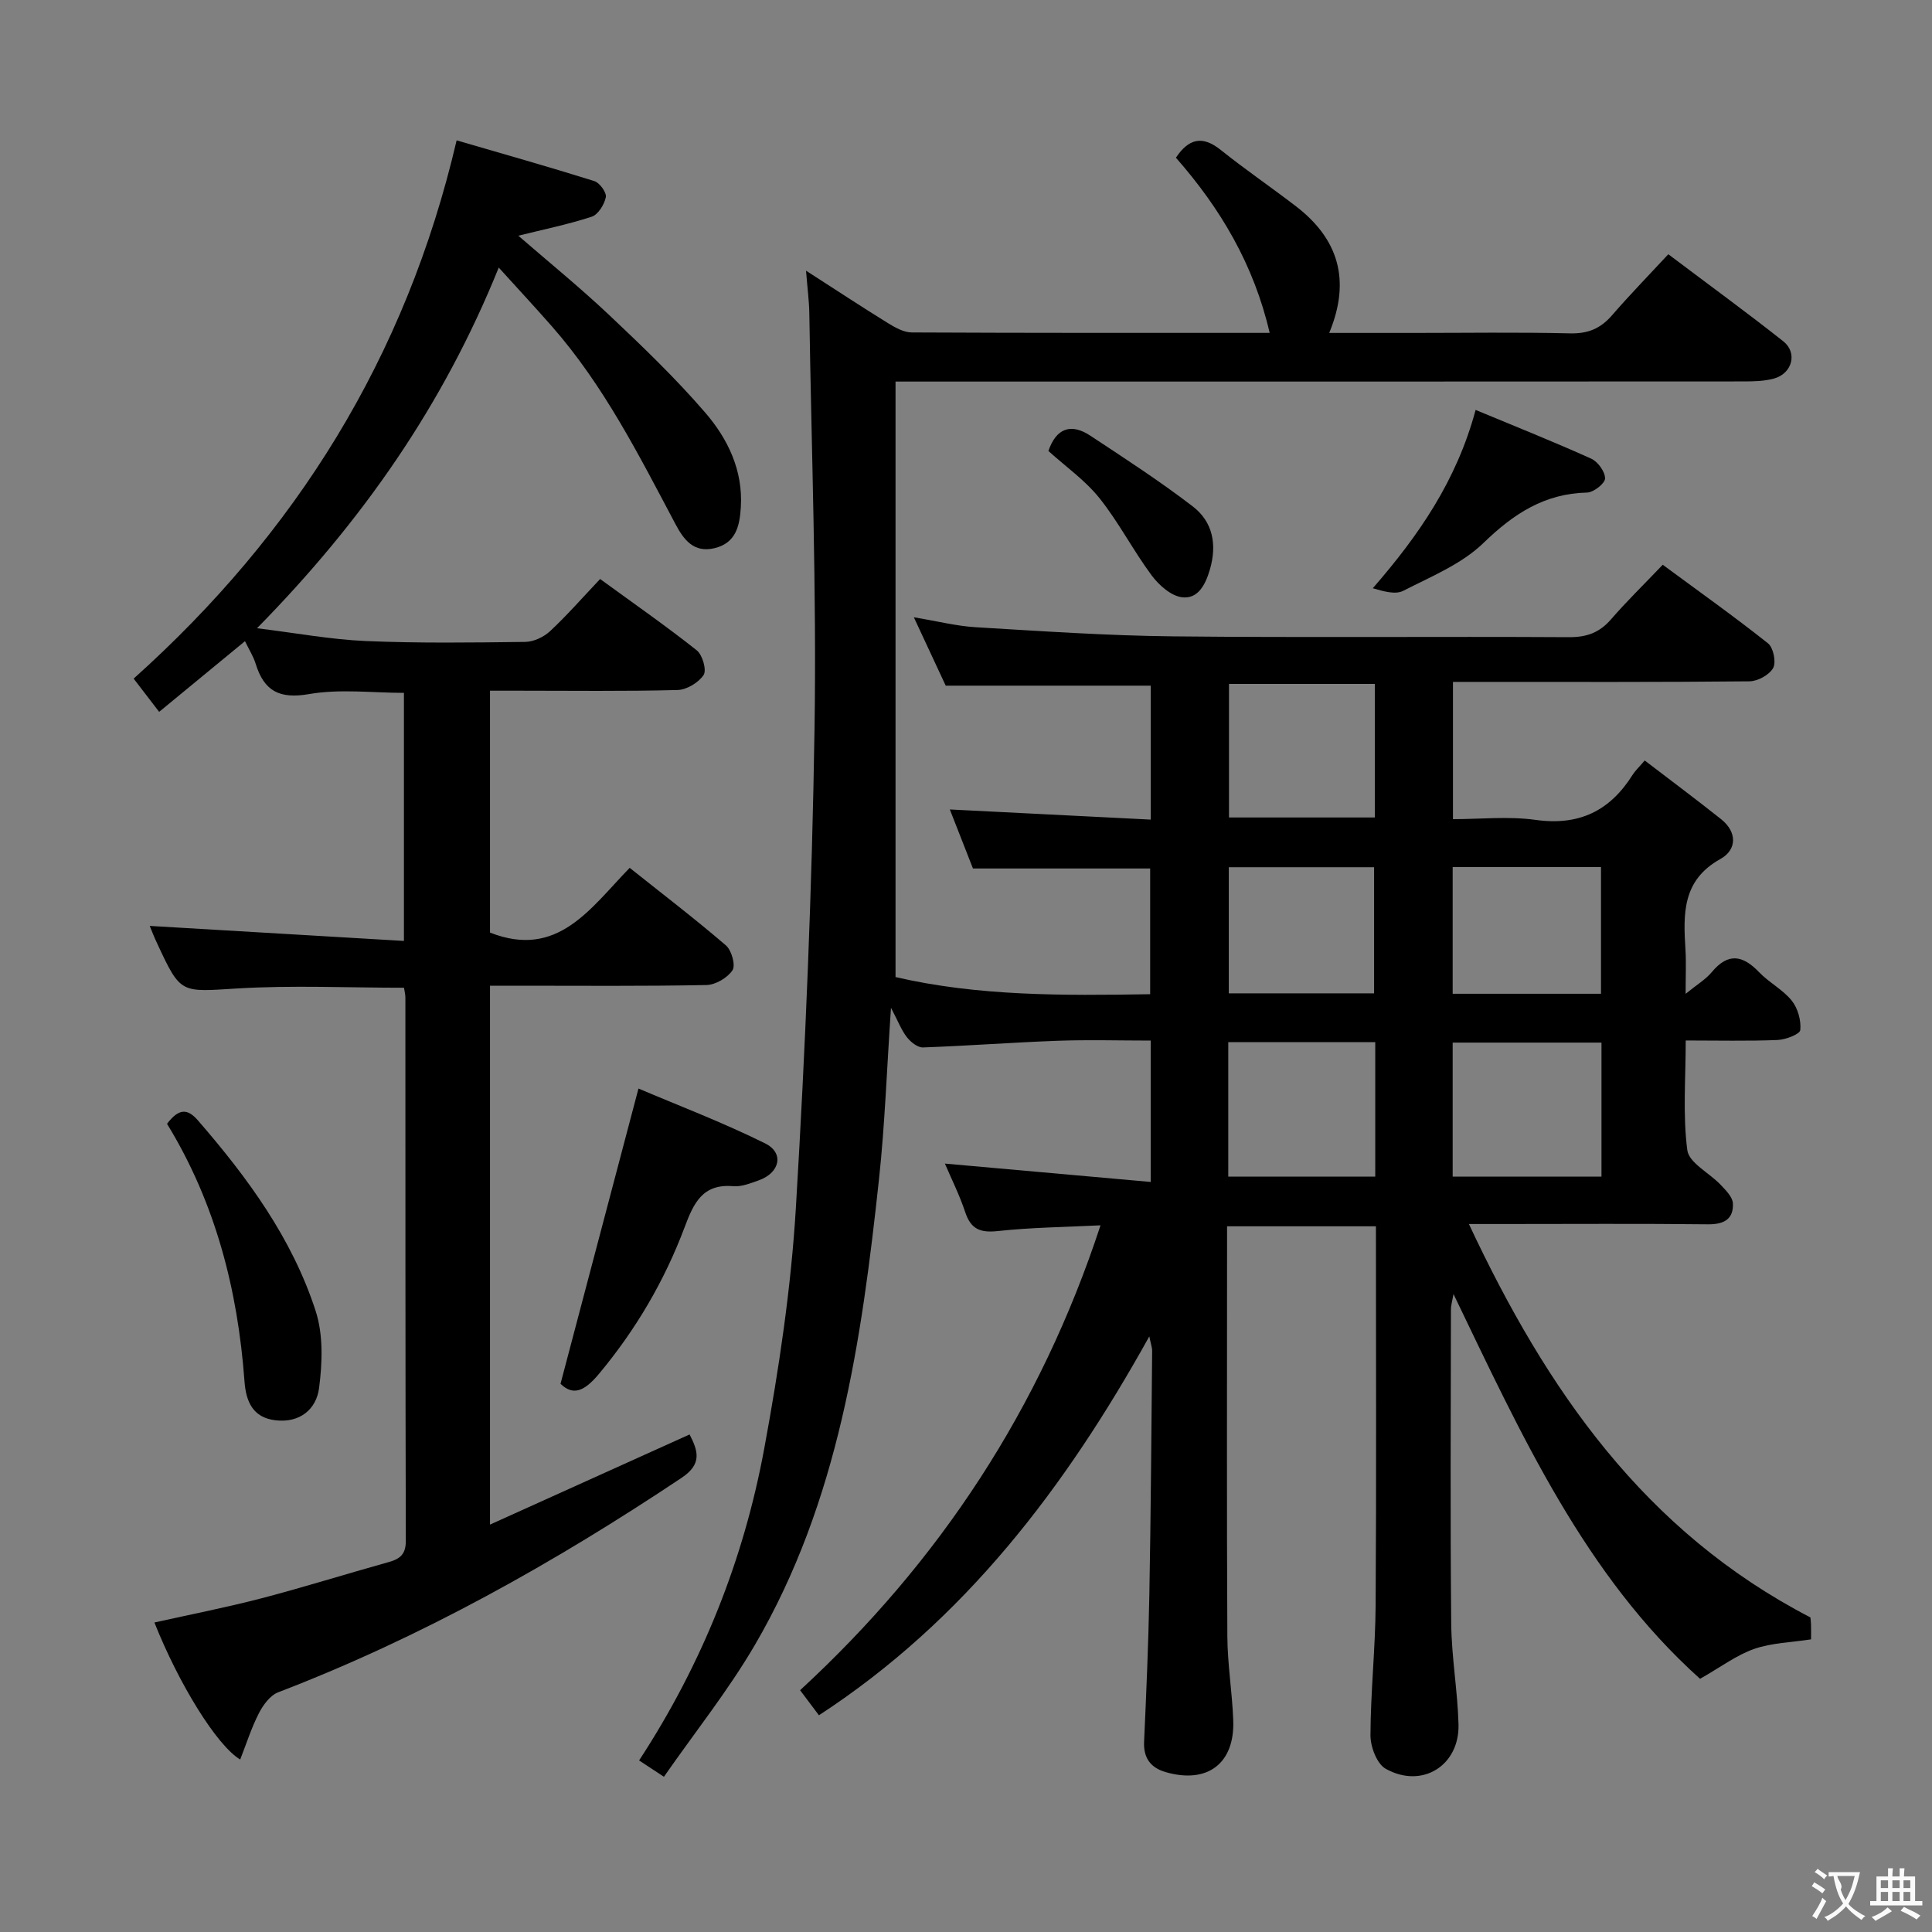 <svg enable-background="new 0 0 400 400" viewBox="0 0 400 400" xmlns="http://www.w3.org/2000/svg"><rect x="0" y="0" width="400" height="400" fill="#808080" stroke="none"/><g fill="#010000"><path d="m169.55 355.13c-1.24-1.65-2.4-3.2-3.9-5.19 28.9-26.62 49.76-58.34 62.2-96.25-7.44.37-14.4.44-21.29 1.19-3.61.39-5.55-.39-6.72-3.91-1.18-3.56-2.88-6.94-4.21-10.06 14.2 1.27 28.18 2.52 42.61 3.8 0-10.23 0-19.32 0-29.27-6.42 0-12.85-.19-19.26.04-9.3.34-18.58 1.05-27.88 1.38-1.11.04-2.55-1.11-3.33-2.11-1.14-1.46-1.81-3.27-3.3-6.1-.87 12.74-1.26 24.15-2.48 35.46-3.61 33.46-8.34 66.73-25.7 96.46-5.5 9.41-12.37 18.01-18.83 27.29-2.37-1.56-3.67-2.42-5.14-3.38 13.08-20.02 21.67-41.58 25.92-64.64 3.04-16.46 5.54-33.14 6.54-49.83 1.98-33.03 3.35-66.12 3.86-99.21.44-28.63-.63-57.28-1.08-85.92-.04-2.62-.4-5.24-.68-8.84 6.13 3.94 11.49 7.48 16.95 10.85 1.49.92 3.28 1.93 4.94 1.94 24.49.12 48.97.09 74.1.09-3.27-14.11-10.16-25.74-19.41-36.27 2.61-3.9 5.42-4.71 9.3-1.59 5.06 4.05 10.43 7.71 15.57 11.66 8.71 6.7 11.43 15.22 6.87 26.21h17.36c10.83 0 21.67-.17 32.5.09 3.7.09 6.3-.99 8.67-3.72 3.69-4.26 7.63-8.3 11.68-12.66 8.48 6.39 16.26 12.06 23.8 18.02 3 2.38 1.86 6.66-1.91 7.71-2.04.56-4.27.6-6.41.6-56.32.04-112.65.03-168.98.03-1.99 0-3.98 0-6.5 0v123.29c17.07 3.96 34.65 3.85 52.72 3.55 0-8.83 0-17.51 0-26.03-12.18 0-24.1 0-36.69 0-1.42-3.63-3.1-7.9-4.79-12.22 14.04.71 27.7 1.4 41.6 2.1 0-9.84 0-18.91 0-27.73-14.09 0-27.83 0-42.45 0-1.75-3.77-3.96-8.51-6.6-14.16 4.85.8 8.81 1.82 12.81 2.06 13.61.81 27.22 1.75 40.84 1.89 27.33.29 54.66.01 81.99.17 3.66.02 6.31-.93 8.69-3.68 3.27-3.77 6.85-7.26 10.72-11.31 7.55 5.57 14.83 10.73 21.8 16.27 1.11.88 1.72 3.89 1.07 5.09-.79 1.43-3.18 2.75-4.9 2.77-18.66.19-37.33.12-56 .12-1.66 0-3.31 0-5.4 0v28.42c5.63 0 11.47-.64 17.11.15 9 1.26 15.4-1.87 20.09-9.34.53-.84 1.28-1.53 2.5-2.96 5.41 4.14 10.67 8.06 15.8 12.14 3.4 2.7 3.28 6.36-.12 8.25-7.97 4.42-7.7 11.42-7.24 18.8.16 2.63.03 5.27.03 9.12 2.32-1.89 4.15-2.97 5.43-4.51 3.39-4.07 6.41-3.49 9.79.04 2.06 2.15 4.91 3.59 6.75 5.88 1.26 1.57 1.97 4.1 1.77 6.09-.08.86-3.03 1.99-4.71 2.06-6.13.25-12.27.1-19.01.1 0 7.89-.63 15.41.33 22.71.35 2.64 4.59 4.72 6.91 7.18 1.06 1.12 2.47 2.52 2.53 3.84.15 3.24-1.83 4.36-5.14 4.33-14.16-.16-28.33-.06-42.5-.06-1.82 0-3.65 0-7.02 0 16.12 34.4 36.37 63.65 70.71 81.45.01.17.1.82.12 1.48.03.99.01 1.99.01 3.06-4.04.63-8.12.71-11.78 1.98-3.64 1.27-6.87 3.73-11.2 6.19-23.82-21.36-36.98-50.46-51.05-79.66-.22 1.3-.53 2.27-.53 3.24-.03 21.67-.15 43.33.06 65 .07 6.95 1.32 13.89 1.51 20.84.23 8.56-7.56 13.41-15.07 9.21-1.83-1.02-3.17-4.56-3.16-6.94.03-8.98 1.01-17.95 1.07-26.93.17-25.99.06-51.98.06-78.45-10.21 0-20.22 0-30.82 0v5.4c0 26.5-.08 53 .06 79.5.03 5.8 1.01 11.59 1.22 17.4.33 8.92-5.34 13.2-13.98 10.71-3.05-.88-4.63-2.85-4.48-6.27.46-10.14.9-20.29 1.09-30.43.31-16.81.42-33.63.58-50.45.01-.76-.28-1.52-.59-3.06-17.44 31.4-38.31 58.82-68.4 78.44zm162.02-139.27c-10.44 0-20.62 0-30.81 0v27.75h30.81c0-9.39 0-18.46 0-27.75zm-46.93-46.61c0-9.41 0-18.47 0-27.65-10.31 0-20.32 0-30.19 0v27.65zm-30.34 74.35h30.43c0-9.4 0-18.46 0-27.84-10.24 0-20.26 0-30.43 0zm77.17-37.85c0-9.02 0-17.57 0-26.23-10.41 0-20.47 0-30.71 0v26.23zm-46.98-.09c0-8.93 0-17.58 0-26.11-10.32 0-20.2 0-30.08 0v26.11z"/><path d="m31 191.7c17.31 1.02 34.79 2.05 52.63 3.11 0-17.83 0-34.42 0-51.36-6.51 0-13.24-.86-19.62.25-6.18 1.07-9.33-.63-11.08-6.28-.48-1.55-1.39-2.97-2.21-4.67-5.91 4.86-11.62 9.56-17.77 14.63-1.92-2.5-3.5-4.56-5.28-6.88 33.48-30.02 56.35-66.39 66.87-111.44 9.6 2.8 19.1 5.48 28.51 8.43 1.1.35 2.57 2.38 2.38 3.33-.31 1.53-1.6 3.62-2.93 4.05-4.97 1.62-10.12 2.67-15.19 3.93 6.13 5.32 12.67 10.63 18.78 16.39 6.89 6.5 13.76 13.09 19.93 20.25 4.68 5.43 7.84 11.97 7.36 19.6-.24 3.85-1.01 7.4-5.47 8.46-4.31 1.02-6.37-1.8-8.08-5.02-7.56-14.26-14.83-28.69-25.59-40.94-3.47-3.95-7.05-7.8-10.98-12.14-11.47 28.4-28.15 52.4-50.05 74.67 8.09.99 15.29 2.34 22.53 2.65 10.98.47 21.99.32 32.99.18 1.75-.02 3.84-1 5.14-2.21 3.52-3.28 6.7-6.93 10.38-10.81 7 5.1 13.66 9.73 20 14.76 1.19.94 2.09 4.08 1.43 5.1-1.04 1.58-3.5 3.07-5.4 3.12-10.99.29-21.99.14-32.99.14-1.82 0-3.64 0-5.84 0v50.08c14.03 5.53 20.79-5.06 28.92-13.4 6.82 5.43 13.53 10.56 19.93 16.06 1.17 1.01 2.03 4.1 1.36 5.13-1.03 1.57-3.51 3.03-5.4 3.07-12.99.26-26 .14-38.99.14-1.81 0-3.63 0-5.82 0v111.57c13.9-6.28 27.45-12.4 41.32-18.66 1.78 3.44 2.61 6.13-1.64 8.97-26.37 17.6-53.86 33.02-83.53 44.41-1.67.64-3.13 2.63-4 4.34-1.55 3.01-2.58 6.3-3.87 9.58-4.87-2.91-12.75-15.74-17.76-28.37 7.44-1.66 14.87-3.11 22.17-5.01 8.83-2.31 17.55-5.05 26.34-7.5 2.36-.66 3.55-1.62 3.54-4.42-.1-37.5-.08-74.99-.09-112.49 0-.63-.18-1.26-.29-2-11.63 0-23.1-.54-34.5.15-11.72.71-11.69 1.25-16.54-9.19-.72-1.49-1.29-3.03-1.6-3.76z"/><path d="m116.05 286.5c5.46-20.68 10.68-40.46 16.14-61.13 8.22 3.5 17.44 7 26.23 11.36 3.99 1.98 3.05 6.09-1.31 7.64-1.71.6-3.57 1.37-5.29 1.22-6.38-.55-8.21 3.52-10.08 8.5-4.17 11.1-10.1 21.21-17.75 30.38-2.97 3.54-5.3 4.6-7.94 2.03z"/><path d="m34.58 232.67c2.44-3.19 4.2-3.23 6.41-.69 10.28 11.85 19.51 24.43 24.37 39.47 1.59 4.91 1.38 10.71.7 15.94-.57 4.35-3.92 7.24-8.98 6.67-4.81-.54-6.16-3.99-6.46-8.07-1.39-18.93-6-36.92-16.04-53.32z"/><path d="m305.51 84.87c8.39 3.49 16.24 6.62 23.93 10.09 1.38.62 2.89 2.71 2.87 4.1-.02 1.04-2.38 2.89-3.74 2.92-8.84.21-15.22 4.41-21.45 10.45-4.51 4.37-10.84 6.94-16.59 9.89-1.62.83-4.01.13-6.31-.53 9.49-10.91 17.35-22.25 21.29-36.92z"/><path d="m217.06 93.37c1.59-4.65 4.61-5.86 8.69-3.16 7.17 4.73 14.4 9.42 21.2 14.64 4.13 3.17 5.06 7.85 3.55 13.05-.93 3.18-2.47 6.15-5.76 5.76-2.28-.27-4.79-2.5-6.3-4.53-3.84-5.17-6.81-10.99-10.82-16.01-2.96-3.69-7-6.53-10.56-9.75z"/></g><path d="m377.9 391.2c-.2.3-.4.5-.6.8-.7-.6-1.4-1-2.2-1.5.2-.3.4-.5.5-.8.6.4 1.4.8 2.3 1.5zm-1.8 6.1c-.2-.2-.5-.4-.9-.6.4-.6.8-1.2 1.2-1.9s.7-1.3.9-1.9c.3.3.5.5.8.7-.7 1.3-1.4 2.6-2 3.7zm2.2-9c-.3.3-.5.5-.6.8-.6-.6-1.3-1.1-2-1.5.3-.3.5-.5.6-.7.6.5 1.3.9 2 1.4zm.3.2v-.9h2 4.5c-.3 1.3-.6 2.5-1 3.6s-.9 2.1-1.4 3c.4.5 1 1 1.6 1.4s1.2.8 1.9 1.1c-.3.2-.5.4-.8.8-.4-.3-1-.7-1.6-1.2s-1.2-1.1-1.6-1.6c-.5.6-1.1 1.1-1.7 1.6s-1.4.9-2.1 1.4c-.1-.3-.3-.5-.7-.8.6-.2 1.2-.5 1.9-1s1.4-1.1 2-1.8c-.5-.8-.9-1.6-1.2-2.5s-.6-2-.8-3.2c-.4.1-.7.1-1 .1zm2.5 2.7c.3 1 .7 1.7 1 2.2.3-.5.6-1.1 1-2s.6-1.9.9-3h-3.2-.4c.1.9 1.3 1.8.7 2.8z" fill="#fbfafa"/><path d="m396.5 388.5v1.5 3.6h1.5v.9c-.4 0-1 0-1.7 0h-7.9c-.5 0-.9 0-1.2 0v-.9h1.3v-3.5c0-.7 0-1.2 0-1.6h2.4c0-.8 0-1.4 0-1.7h1c0 .3-.1.8-.1 1.7h1.5c0-.8 0-1.4 0-1.7h1c0 .3-.1.9-.1 1.7zm-8.2 9.2c-.2-.3-.5-.5-.8-.8.8-.3 1.4-.6 1.9-.9s1-.7 1.4-1.1c.3.3.6.5.9.8-1.6 1-2.8 1.6-3.4 2zm2.6-6.8v-1.6h-1.5v1.6zm0 2.7v-1.9h-1.5v1.9zm2.4-2.7v-1.6h-1.5v1.6zm0 2.7v-1.9h-1.5v1.9zm.2 2 .7-.8c.4.2.9.5 1.6.8s1.3.7 1.8 1c-.3.3-.5.5-.8.8-.4-.3-1.5-1-3.3-1.8zm2-4.7v-1.6h-1.4v1.6zm0 2.7v-1.9h-1.4v1.9z" fill="#fbfafa"/></svg>